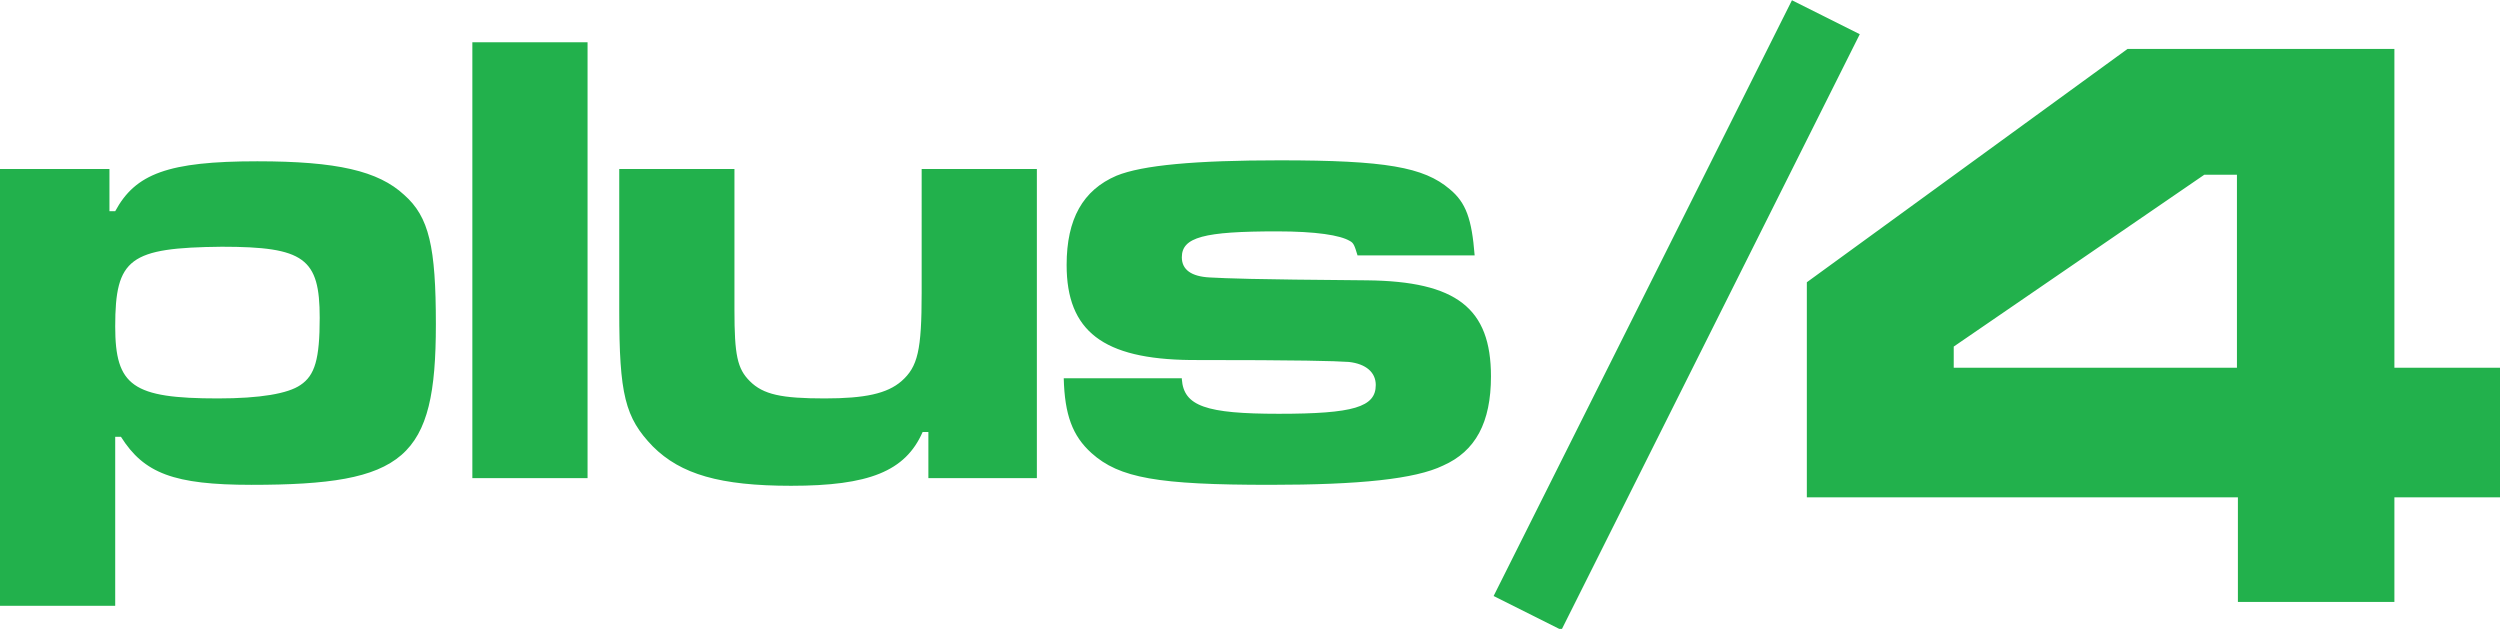 <svg xmlns="http://www.w3.org/2000/svg" viewBox="0 0 260.4 65.5"><style>.st0{fill:#22b14c}.st2{display:inline;fill:#0a199a}</style><g id="Layer_4"><path d="M0 17.6h11.4V22h.6c2.1-3.9 5.5-5.2 14.8-5.2 8.3 0 12.6 1 15.3 3.5 2.6 2.3 3.3 5.4 3.3 13.5 0 14-3.2 16.7-19.2 16.7-8.1 0-11.2-1.2-13.6-5H12v17.6H0V17.6zM12 34c0 6.2 1.8 7.5 10.7 7.5 4.4 0 7.3-.5 8.6-1.4 1.5-1 2-2.7 2-7 0-6.2-1.6-7.4-10.2-7.4-9.6.1-11.1 1.2-11.1 8.3zM61.2 4.4v45.4h-12V4.4h12zM96.7 49.8V45h-.6c-1.8 4.1-5.6 5.6-13.7 5.6-7.4 0-11.5-1.2-14.4-4.1-2.9-3-3.5-5.4-3.5-14.2V17.6h12v14.7c0 4.7.3 6.1 1.6 7.4 1.4 1.4 3.3 1.8 7.8 1.8 4.2 0 6.5-.5 8-1.8 1.7-1.5 2.1-3.2 2.1-9.2V17.6h12v32.2H96.7zM123.1 39.5c.2 2.8 2.5 3.6 10.1 3.6 7.8 0 10.1-.7 10.1-3 0-1.3-1-2.2-2.8-2.4-1.6-.1-4.7-.2-16.5-.2-9.1-.1-12.9-3-12.9-9.9 0-4.8 1.7-7.8 5.2-9.3 2.7-1.1 8.2-1.6 17-1.6 11 0 15 .7 17.7 3 1.7 1.4 2.3 3.1 2.6 6.9h-12.2c-.3-1-.4-1.3-.8-1.5-1-.6-3.5-1-7.6-1-7.6 0-9.9.6-9.9 2.7 0 1.3 1 2 2.9 2.1 2 .1 3.9.2 16.4.3 9.3.1 12.9 2.9 12.9 10 0 4.8-1.6 7.8-5 9.3-2.9 1.4-8.7 2-18 2-11.7 0-15.7-.7-18.6-3.3-2-1.8-2.8-4-2.9-7.8h12.3zM260.4 51.8h-11v10.9h-16.3V51.8h-44.9V29.4l33.4-24.3h27.8v33.2h11v13.5zm-27.3-33.6h-3.5l-26.1 17.9v2.2H233V18.2z" class="st0"/><path d="M170.7-1.9h7.9v69.4h-7.9z" class="st0" transform="rotate(26.6 174.6 32.8)"/></g></svg>